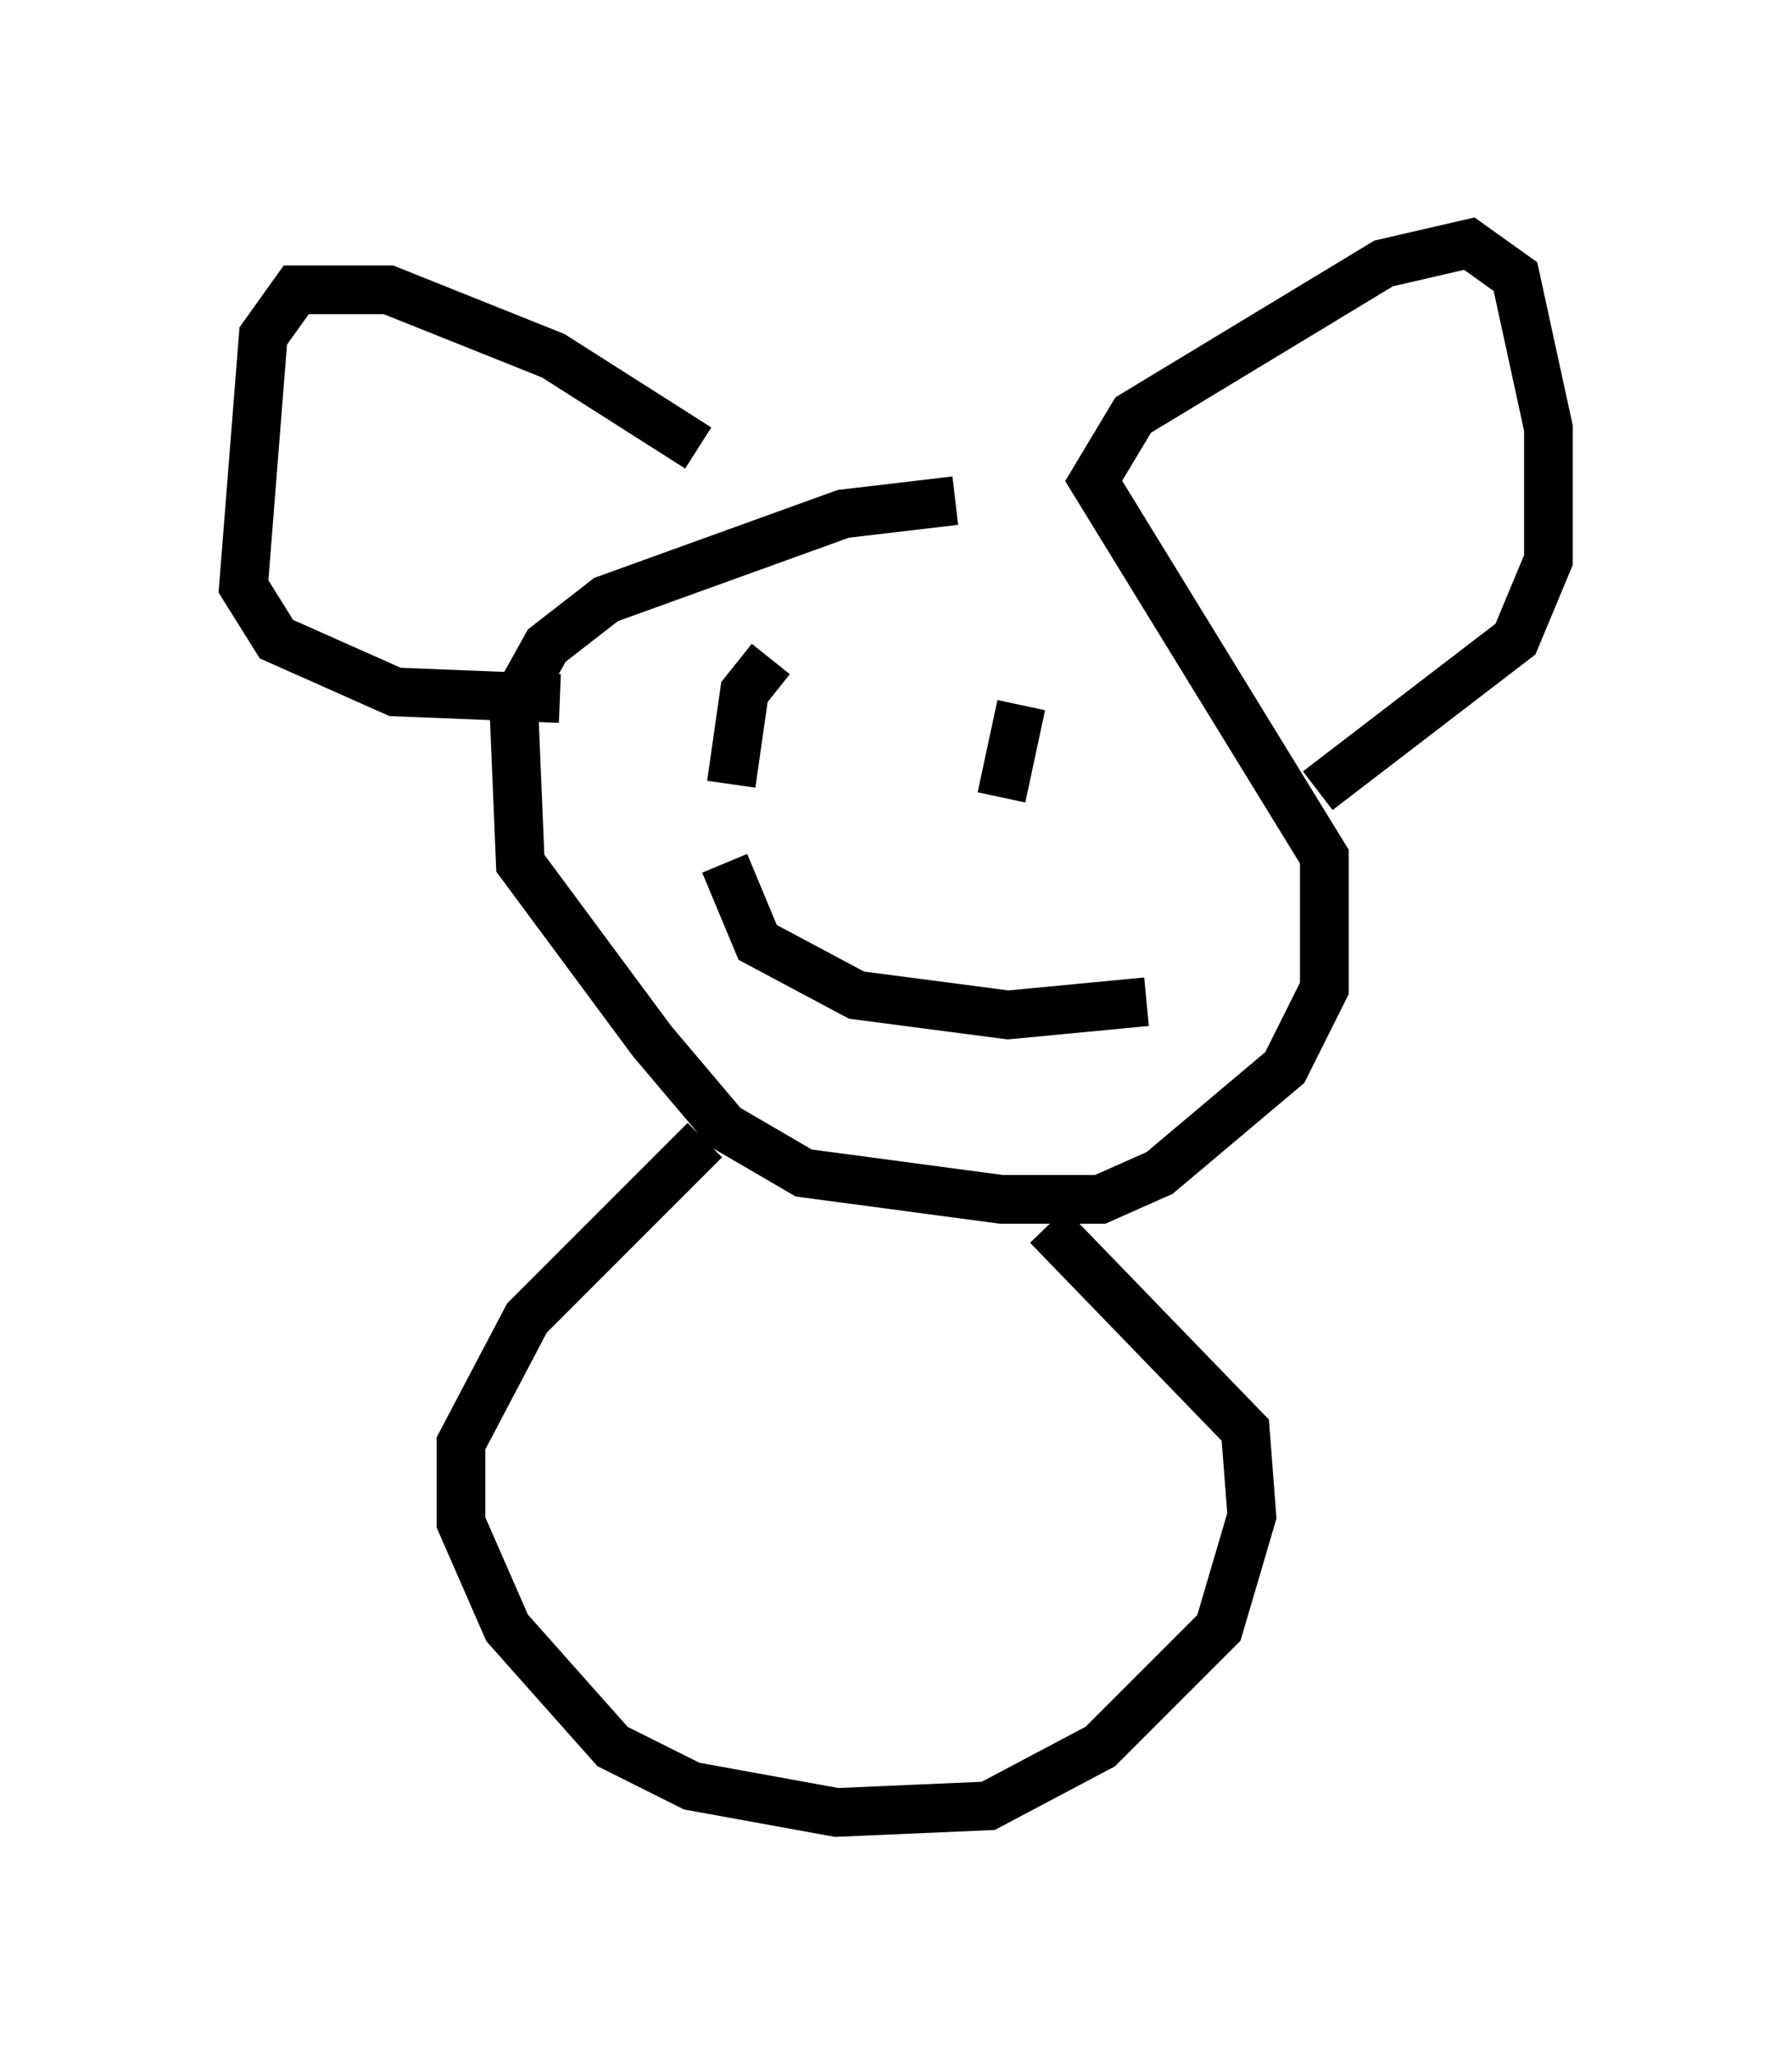 <?xml version="1.0" encoding="utf-8" ?>
<svg baseProfile="full" height="42.205" version="1.1" width="36.793" xmlns="http://www.w3.org/2000/svg" xmlns:ev="http://www.w3.org/2001/xml-events" xmlns:xlink="http://www.w3.org/1999/xlink"><defs /><rect fill="white" height="42.205" width="36.793" x="0" y="0" /><path d="M22.591, 10.819 m-2.977, -0.541 l-2.3, 0.271 -4.871, 1.759 l-1.218, 0.947 -0.677, 1.218 l0.135, 3.248 2.706, 3.654 l1.488, 1.759 1.624, 0.947 l4.059, 0.541 2.03, 0.0 l1.218, -0.541 2.571, -2.165 l0.812, -1.624 0.0, -2.706 l-4.736, -7.713 0.812, -1.353 l5.142, -3.112 1.759, -0.406 l0.947, 0.677 0.677, 3.112 l0.0, 2.706 -0.677, 1.624 l-4.059, 3.112 m-12.72, -7.036 l-2.977, -1.894 -3.383, -1.353 l-1.894, 0.0 -0.677, 0.947 l-0.406, 5.142 0.677, 1.083 l2.436, 1.083 3.383, 0.135 m2.977, 9.066 l-3.654, 3.654 -1.353, 2.571 l0.0, 1.624 0.947, 2.165 l2.165, 2.436 1.624, 0.812 l2.977, 0.541 3.112, -0.135 l2.3, -1.218 2.436, -2.436 l0.677, -2.3 -0.135, -1.759 l-4.059, -4.195 m-5.683, -11.637 l-0.541, 0.677 -0.271, 1.894 m5.954, -1.624 l-0.406, 1.894 m-5.683, 1.353 l0.677, 1.624 2.03, 1.083 l3.112, 0.406 2.842, -0.271 " fill="none" stroke="black" stroke-width="1" /></svg>